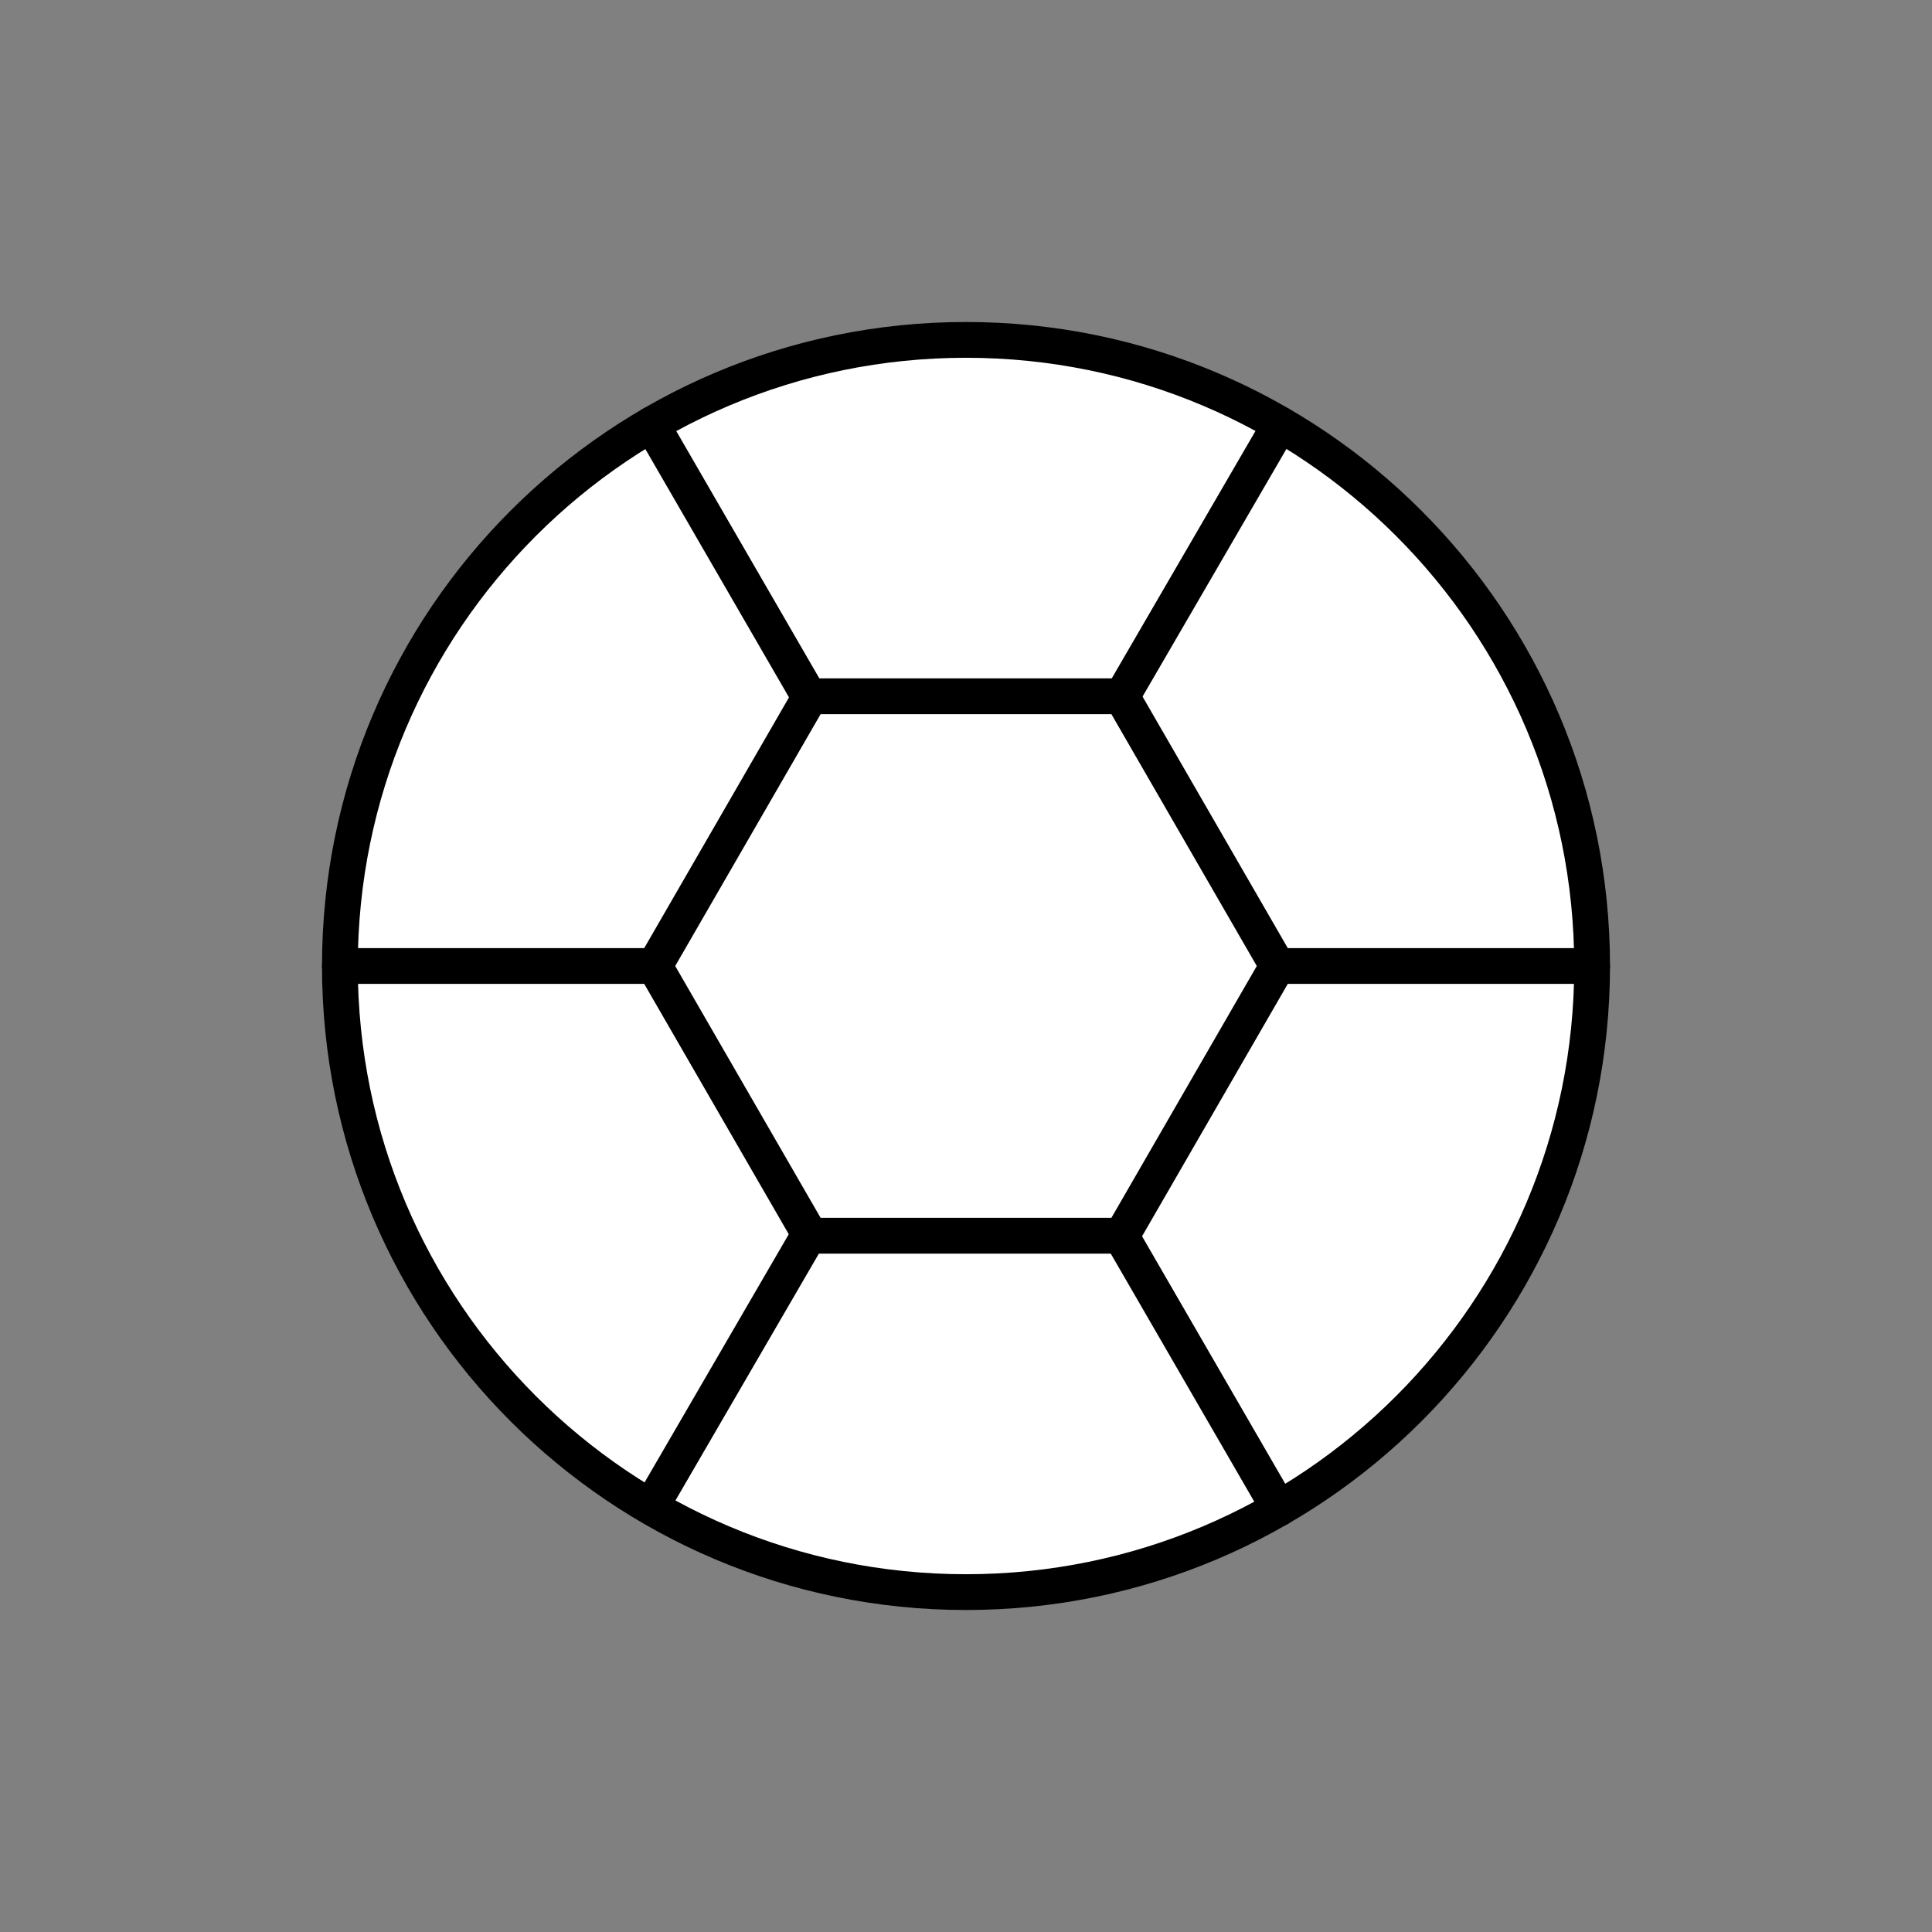<svg width="108" height="108" viewBox="0 0 108 108" fill="none" xmlns="http://www.w3.org/2000/svg">
<rect x="0" y="0" width="108" height="108" fill="#808080" stroke="none"/>
<path d="M54 89C73.33 89 89 73.33 89 54C89 34.67 73.33 19 54 19C34.67 19 19 34.67 19 54C19 73.33 34.67 89 54 89Z" fill="white" stroke="black" stroke-width="2" stroke-linecap="round" stroke-linejoin="round"/>
<path d="M45.295 69.078L36.59 54L45.295 38.922H62.705L71.41 54L62.705 69.078H45.295Z" fill="white" stroke="black" stroke-width="2" stroke-linecap="round" stroke-linejoin="round"/>
<path d="M62.679 69.095L71.489 84.324" stroke="black" stroke-width="2" stroke-linecap="round" stroke-linejoin="round"/>
<path d="M36.432 23.723L45.245 38.957" stroke="black" stroke-width="2" stroke-linecap="round" stroke-linejoin="round"/>
<path d="M36.59 54H19" stroke="black" stroke-width="2" stroke-linecap="round" stroke-linejoin="round"/>
<path d="M89 54H71.41" stroke="black" stroke-width="2" stroke-linecap="round" stroke-linejoin="round"/>
<path d="M45.224 69.037L36.432 84.17" stroke="black" stroke-width="2" stroke-linecap="round" stroke-linejoin="round"/>
<path d="M71.553 23.723L62.718 38.93" stroke="black" stroke-width="2" stroke-linecap="round" stroke-linejoin="round"/>
</svg>
